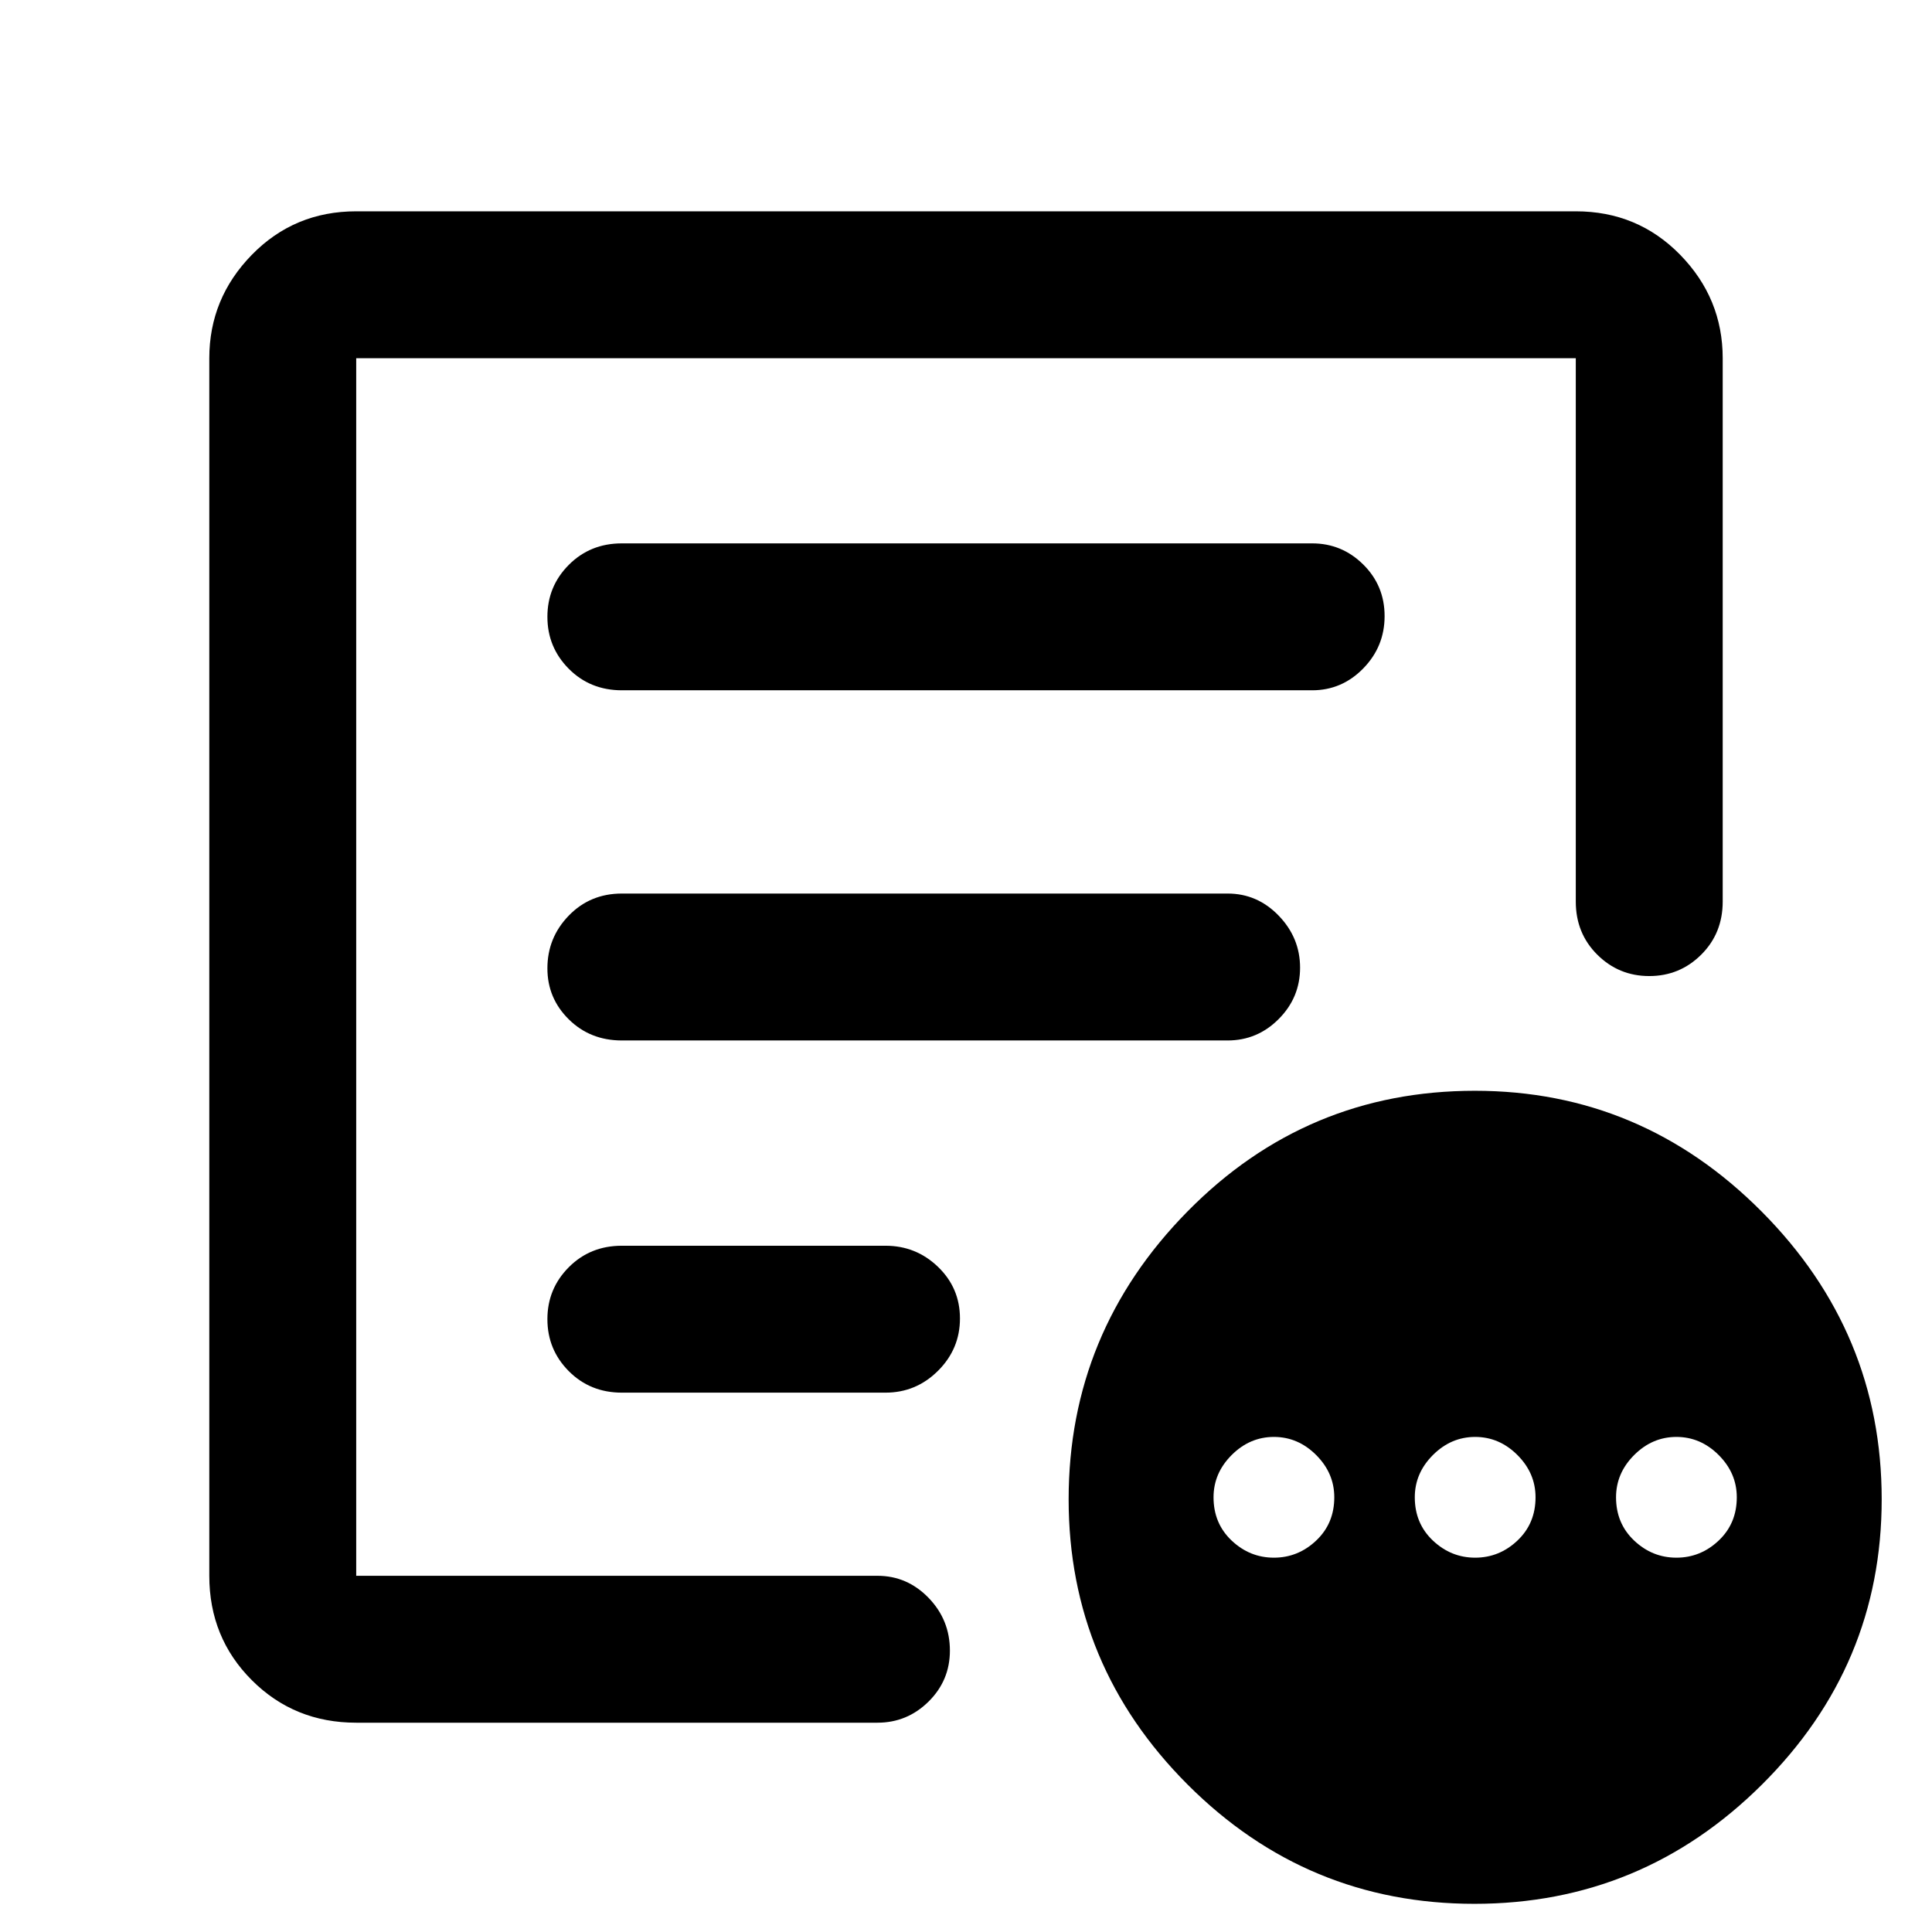 <svg xmlns="http://www.w3.org/2000/svg" height="48" viewBox="0 -960 960 960" width="48"><path d="M633-186q12 0 21-8.5t9-21.5q0-12-9-21t-21-9q-12 0-21 9t-9 21q0 13 9 21.5t21 8.5Zm100 0q12 0 21-8.5t9-21.5q0-12-9-21t-21-9q-12 0-21 9t-9 21q0 13 9 21.5t21 8.5Zm100 0q12 0 21-8.5t9-21.5q0-12-9-21t-21-9q-12 0-21 9t-9 21q0 13 9 21.5t21 8.5Zm-656 82q-30.75 0-51.87-21.13Q104-146.25 104-177v-605q0-29.75 21.13-51.38Q146.25-855 177-855h606q30.75 0 51.88 21.62Q856-811.75 856-782v270q0 15.75-10.68 26.37Q834.65-475 819.51-475q-15.14 0-25.83-10.63Q783-496.25 783-512v-270H177v605h259q14.77 0 25.39 10.95Q472-155.1 472-139.82q0 14.85-10.61 25.33Q450.77-104 436-104H177Zm0-110v37-605 310-5 263Zm95-90.51q0 15.14 10.63 25.83Q293.25-268 309-268h131q15.2 0 26.1-10.86 10.9-10.86 10.9-26t-10.9-25.64Q455.2-341 440-341H309q-15.75 0-26.37 10.68Q272-319.65 272-304.51Zm0-174.31q0 14.84 10.63 25.33Q293.25-443 309-443h301q14.78 0 25.39-10.66Q646-464.32 646-479.16T635.39-505q-10.61-11-25.39-11H309q-15.75 0-26.37 10.95Q272-494.1 272-478.82Zm0-174.69q0 15.14 10.63 25.83Q293.25-617 309-617h343q14.78 0 25.39-10.86 10.61-10.86 10.61-26t-10.61-25.64Q666.78-690 652-690H309q-15.75 0-26.37 10.68Q272-668.65 272-653.51ZM732.63-14q-83.25 0-142.44-59.19T531-215q0-83.05 59.05-143.03Q649.09-418 732.87-418q82.75 0 142.44 59.97Q935-298.05 935-215q0 82.62-59.56 141.81Q815.89-14 732.63-14Z"/></svg>